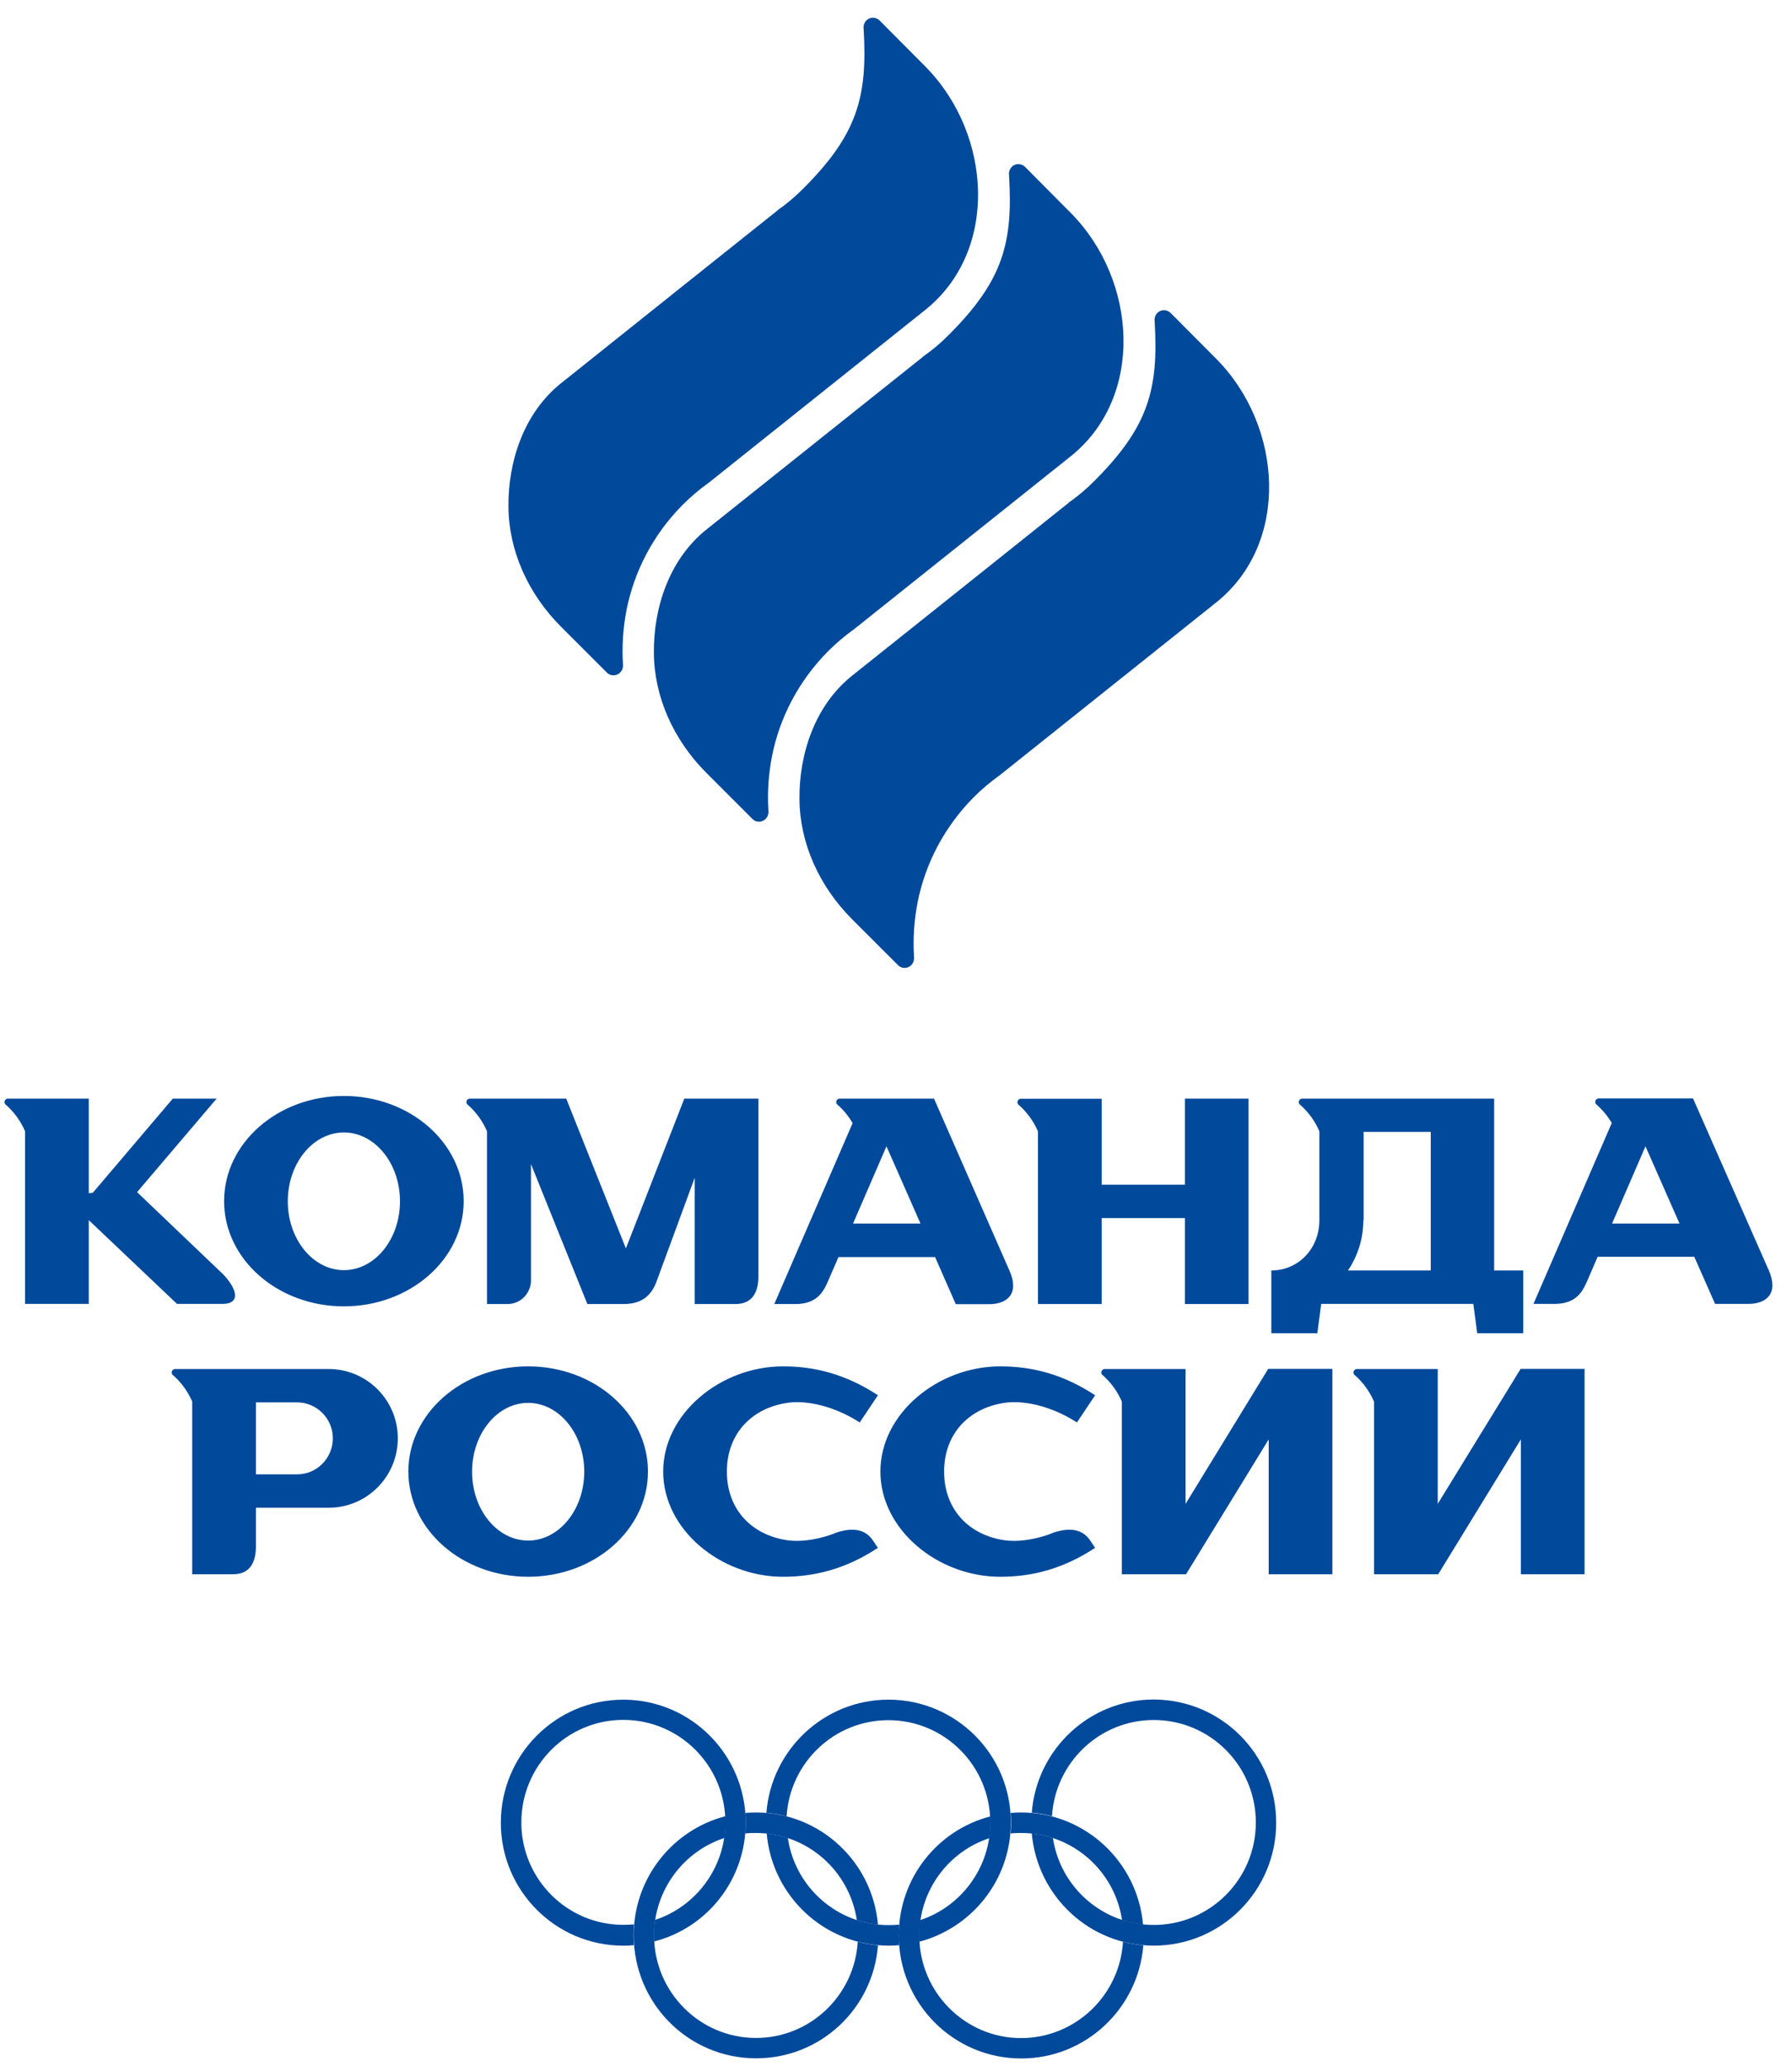 <svg width="85" height="98" viewBox="0 0 85 98" fill="none" xmlns="http://www.w3.org/2000/svg">
<path fill-rule="evenodd" clip-rule="evenodd" d="M10.548 60.404L6.502 56.542L10.276 52.106H8.197L4.402 56.572L4.21 56.594V52.106H0.378C0.334 52.106 0.297 52.12 0.26 52.157C0.201 52.216 0.194 52.319 0.26 52.386C0.267 52.393 0.282 52.401 0.289 52.408C0.673 52.747 0.982 53.174 1.189 53.654V61.842H4.21V57.869L8.396 61.842H10.556C11.47 61.842 11.212 61.068 10.548 60.404ZM16.312 51.98C19.451 51.98 21.994 54.214 21.994 56.97C21.994 59.726 19.451 61.959 16.312 61.959C13.172 61.959 10.63 59.726 10.63 56.97C10.63 54.214 13.172 51.98 16.312 51.98ZM16.312 60.242C17.778 60.242 18.972 58.783 18.972 56.977C18.972 55.172 17.778 53.712 16.312 53.712C14.845 53.712 13.651 55.172 13.651 56.977C13.651 58.776 14.845 60.242 16.312 60.242ZM44.303 52.106H39.83C39.785 52.106 39.748 52.12 39.712 52.157C39.653 52.216 39.645 52.319 39.712 52.386C39.719 52.393 39.734 52.401 39.741 52.408C40.021 52.658 40.257 52.946 40.441 53.27L36.727 61.849H37.729C38.805 61.849 39.085 61.208 39.314 60.677L39.77 59.623H44.355L45.335 61.856H46.912C47.797 61.856 48.357 61.34 47.885 60.272L44.303 52.106ZM40.463 58.031L42.048 54.368L43.662 58.031H40.463ZM83.902 60.257L80.306 52.098H75.832C75.788 52.098 75.751 52.113 75.714 52.15C75.655 52.209 75.648 52.312 75.714 52.379C75.721 52.386 75.736 52.393 75.743 52.401C76.024 52.651 76.259 52.939 76.451 53.263L72.737 61.842H73.739C74.815 61.842 75.095 61.2 75.323 60.67L75.78 59.608H80.365L81.352 61.842H82.929C83.814 61.842 84.366 61.326 83.902 60.257ZM76.466 58.031L78.05 54.368L79.664 58.031H76.466ZM56.206 56.181V52.106H59.22V61.849H56.206V57.773H52.255V61.849H49.234V53.661C49.027 53.182 48.718 52.754 48.334 52.415C48.327 52.408 48.312 52.401 48.305 52.393C48.246 52.327 48.246 52.224 48.305 52.165C48.334 52.135 48.379 52.113 48.423 52.113H52.255V56.189H56.206V56.181ZM70.872 52.106H61.77C61.726 52.106 61.689 52.12 61.652 52.157C61.593 52.216 61.586 52.319 61.652 52.386C61.659 52.393 61.674 52.401 61.682 52.408C62.065 52.747 62.374 53.174 62.581 53.654V57.884C62.581 59.196 61.608 60.257 60.303 60.257V63.234H62.485L62.669 61.842H69.884L70.069 63.234H72.25V60.257H70.872V52.106ZM67.858 60.257H63.937C64.401 59.572 64.666 58.754 64.666 57.884H64.681V53.683H67.865V60.257H67.858ZM32.459 52.106L29.688 59.21L26.858 52.106H22.289C22.245 52.106 22.208 52.12 22.171 52.157C22.112 52.216 22.105 52.319 22.171 52.386C22.178 52.393 22.193 52.401 22.2 52.408C22.584 52.747 22.893 53.174 23.1 53.654V61.399V61.849H24.058C24.795 61.849 25.185 61.23 25.185 60.751V55.209L27.861 61.849H29.563C30.278 61.849 30.823 61.598 31.125 60.825L32.953 55.857V61.849H34.884C35.724 61.849 35.975 61.245 35.975 60.508V52.106H32.459Z" fill="#01499B"/>
<path fill-rule="evenodd" clip-rule="evenodd" d="M72.124 64.93L68.196 71.327V64.93H64.364C64.32 64.93 64.283 64.945 64.246 64.982C64.187 65.04 64.18 65.144 64.246 65.21C64.253 65.217 64.268 65.225 64.275 65.232C64.659 65.571 64.968 65.999 65.174 66.478V74.666H68.218L72.139 68.269V74.666H75.161V64.923H72.124V64.93ZM15.589 64.93H8.308C8.263 64.93 8.226 64.945 8.19 64.982C8.131 65.04 8.123 65.144 8.19 65.21C8.197 65.217 8.212 65.225 8.219 65.232C8.602 65.571 8.912 65.999 9.118 66.478V74.666H11.049C11.889 74.666 12.14 74.061 12.14 73.324V71.511H15.589C17.402 71.511 18.869 70.037 18.869 68.217C18.869 66.404 17.402 64.93 15.589 64.93ZM14.093 69.927H12.14V66.514H14.093C15.029 66.514 15.788 67.281 15.788 68.217C15.788 69.16 15.029 69.927 14.093 69.927ZM37.39 66.529C38.267 66.411 39.556 66.677 40.78 67.465L41.642 66.175C40.094 65.159 38.62 64.805 37.139 64.805C34.191 64.805 31.457 67.038 31.457 69.794C31.457 72.551 34.184 74.784 37.139 74.784C38.62 74.784 40.094 74.43 41.642 73.413L41.414 73.074C41.023 72.477 40.374 72.462 39.689 72.683C39.586 72.727 39.483 72.764 39.38 72.801C38.635 73.052 37.935 73.125 37.39 73.059C35.665 72.823 34.478 71.6 34.478 69.794C34.478 67.996 35.665 66.765 37.39 66.529ZM47.693 66.529C48.57 66.411 49.86 66.677 51.083 67.465L51.945 66.175C50.398 65.159 48.924 64.805 47.442 64.805C44.494 64.805 41.76 67.038 41.76 69.794C41.76 72.551 44.487 74.784 47.442 74.784C48.924 74.784 50.398 74.43 51.945 73.413L51.717 73.074C51.326 72.477 50.678 72.462 49.992 72.683C49.889 72.727 49.786 72.764 49.683 72.801C48.938 73.052 48.238 73.125 47.693 73.059C45.968 72.823 44.782 71.6 44.782 69.794C44.782 67.996 45.968 66.765 47.693 66.529ZM25.052 64.805C21.913 64.805 19.37 67.038 19.37 69.794C19.37 72.551 21.913 74.784 25.052 74.784C28.192 74.784 30.735 72.551 30.735 69.794C30.735 67.038 28.192 64.805 25.052 64.805ZM25.052 73.067C23.586 73.067 22.392 71.607 22.392 69.802C22.392 67.996 23.586 66.537 25.052 66.537C26.519 66.537 27.713 67.996 27.713 69.802C27.713 71.6 26.519 73.067 25.052 73.067ZM56.235 71.327V64.93H52.402C52.358 64.93 52.321 64.945 52.284 64.982C52.225 65.04 52.218 65.144 52.284 65.21C52.292 65.217 52.306 65.225 52.314 65.232C52.697 65.571 53.007 65.999 53.213 66.478V74.666H56.257L60.178 68.269V74.666H63.199V64.923H60.156L56.235 71.327Z" fill="#01499B"/>
<path fill-rule="evenodd" clip-rule="evenodd" d="M40.42 32.045C38.636 33.468 37.899 35.789 37.921 37.904C37.936 39.975 38.843 42.024 40.42 43.601L41.569 44.751L42.565 45.746L42.609 45.79C42.69 45.864 42.793 45.908 42.904 45.908C43.139 45.908 43.331 45.731 43.353 45.495C43.353 45.488 43.353 45.488 43.353 45.488C43.36 45.473 43.361 45.459 43.361 45.451C43.361 45.422 43.353 45.392 43.353 45.363C43.353 45.363 43.346 45.363 43.353 45.355C43.301 44.501 43.361 43.646 43.523 42.805C43.884 40.978 44.776 39.238 46.183 37.816C46.574 37.425 46.994 37.072 47.429 36.762C47.429 36.762 55.152 30.601 57.688 28.574C61.196 25.773 60.864 20.231 57.703 17.032L55.528 14.844C55.447 14.762 55.329 14.711 55.211 14.711C54.968 14.711 54.777 14.903 54.762 15.153C54.769 15.19 54.769 15.22 54.769 15.256C54.961 18.455 54.474 20.238 51.932 22.788C51.541 23.186 51.121 23.54 50.686 23.842V23.85C50.672 23.864 43.029 29.967 40.42 32.045Z" fill="#01499B"/>
<path fill-rule="evenodd" clip-rule="evenodd" d="M33.514 25.11C31.73 26.532 30.993 28.854 31.015 30.969C31.03 33.04 31.936 35.089 33.514 36.666L34.663 37.816L35.658 38.811L35.702 38.855C35.776 38.929 35.887 38.973 35.997 38.973C36.233 38.973 36.425 38.796 36.447 38.56C36.447 38.553 36.447 38.553 36.447 38.553C36.454 38.546 36.454 38.531 36.454 38.523C36.454 38.494 36.447 38.465 36.447 38.435C36.447 38.435 36.44 38.435 36.447 38.428C36.395 37.573 36.454 36.718 36.616 35.878C36.977 34.05 37.869 32.311 39.277 30.888C39.667 30.498 40.088 30.144 40.522 29.834C40.522 29.834 48.246 23.673 50.782 21.646C54.29 18.846 53.958 13.303 50.796 10.105L48.622 7.916C48.541 7.835 48.423 7.783 48.305 7.783C48.062 7.783 47.87 7.975 47.856 8.225C47.863 8.262 47.863 8.292 47.863 8.329C48.055 11.527 47.568 13.311 45.026 15.861C44.635 16.259 44.215 16.613 43.78 16.915V16.922C43.765 16.929 36.123 23.032 33.514 25.11Z" fill="#01499B"/>
<path fill-rule="evenodd" clip-rule="evenodd" d="M26.615 18.174C24.832 19.596 24.095 21.918 24.117 24.033C24.131 26.104 25.038 28.153 26.615 29.73L27.765 30.88L28.76 31.875L28.804 31.919C28.885 31.993 28.988 32.03 29.099 32.03C29.327 32.03 29.526 31.853 29.548 31.617C29.548 31.61 29.548 31.61 29.548 31.61C29.556 31.602 29.556 31.587 29.556 31.58C29.556 31.551 29.548 31.521 29.548 31.492C29.548 31.492 29.541 31.492 29.548 31.484C29.497 30.629 29.556 29.774 29.718 28.934C30.079 27.107 30.971 25.367 32.379 23.945C32.769 23.554 33.189 23.2 33.624 22.891C33.624 22.891 41.348 16.73 43.883 14.703C47.391 11.902 47.059 6.36 43.898 3.161L41.724 0.973C41.643 0.891 41.525 0.84 41.407 0.84C41.163 0.84 40.972 1.031 40.957 1.282C40.965 1.319 40.965 1.348 40.965 1.385C41.156 4.584 40.67 6.367 38.127 8.917C37.736 9.315 37.316 9.669 36.882 9.971V9.979C36.867 9.986 29.224 16.088 26.615 18.174Z" fill="#01499B"/>
<path fill-rule="evenodd" clip-rule="evenodd" d="M48.439 86.937C50.864 86.937 52.876 88.728 53.222 91.071C53.539 91.174 53.879 91.248 54.218 91.285C53.96 88.308 51.468 85.964 48.439 85.964C48.27 85.964 48.1 85.971 47.938 85.986C47.953 86.141 47.96 86.296 47.96 86.45C47.96 86.62 47.953 86.789 47.938 86.959C48.1 86.937 48.27 86.937 48.439 86.937ZM53.267 92.096C53.584 92.177 53.893 92.236 54.232 92.265C53.989 95.272 51.491 97.631 48.439 97.631C45.233 97.631 42.632 95.022 42.632 91.793C42.632 89.074 44.474 86.797 46.98 86.148C46.98 86.244 46.987 86.347 46.987 86.45C46.987 86.694 46.965 86.937 46.936 87.18C44.998 87.814 43.605 89.641 43.605 91.801C43.605 94.484 45.772 96.665 48.439 96.665C51.011 96.658 53.112 94.638 53.267 92.096Z" fill="#01499B"/>
<path fill-rule="evenodd" clip-rule="evenodd" d="M60.533 86.45C60.533 89.671 57.932 92.28 54.726 92.28C51.689 92.28 49.206 89.943 48.94 86.958C49.287 86.995 49.618 87.069 49.943 87.172C50.289 89.508 52.301 91.299 54.726 91.299C57.394 91.299 59.568 89.125 59.568 86.442C59.568 83.752 57.401 81.578 54.726 81.578C52.154 81.578 50.053 83.598 49.898 86.14C49.589 86.059 49.272 86 48.94 85.971C49.176 82.964 51.675 80.606 54.726 80.606C57.939 80.613 60.533 83.222 60.533 86.45Z" fill="#01499B"/>
<path fill-rule="evenodd" clip-rule="evenodd" d="M35.371 86.451C35.371 83.223 32.769 80.614 29.563 80.614C26.358 80.614 23.756 83.223 23.756 86.451C23.756 89.672 26.358 92.281 29.563 92.281C29.733 92.281 29.902 92.274 30.065 92.259C30.057 92.104 30.05 91.949 30.05 91.787C30.05 91.618 30.057 91.448 30.072 91.271C29.91 91.286 29.733 91.293 29.563 91.293C26.895 91.293 24.729 89.119 24.729 86.437C24.729 83.746 26.895 81.572 29.563 81.572C32.239 81.572 34.406 83.746 34.406 86.437C34.406 88.589 33.005 90.424 31.074 91.058C31.037 91.293 31.015 91.537 31.015 91.78C31.015 91.883 31.023 91.986 31.023 92.082C33.529 91.448 35.371 89.163 35.371 86.451Z" fill="#01499B"/>
<path fill-rule="evenodd" clip-rule="evenodd" d="M42.145 80.613C39.094 80.613 36.588 82.979 36.352 85.979C36.684 86.008 37.001 86.06 37.311 86.148C37.465 83.606 39.566 81.586 42.138 81.586C44.813 81.586 46.973 83.76 46.973 86.45C46.973 88.602 45.572 90.438 43.642 91.071C43.605 91.307 43.59 91.55 43.59 91.794C43.59 91.889 43.59 92 43.597 92.096C46.096 91.44 47.946 89.162 47.946 86.45C47.96 83.222 45.351 80.613 42.145 80.613ZM42.145 91.307C42.315 91.307 42.484 91.3 42.654 91.285C42.639 91.455 42.632 91.624 42.632 91.794C42.632 91.956 42.639 92.103 42.654 92.258C42.484 92.273 42.315 92.28 42.153 92.28C39.124 92.28 36.625 89.944 36.367 86.959C36.714 86.996 37.045 87.069 37.37 87.173C37.709 89.509 39.721 91.307 42.145 91.307Z" fill="#01499B"/>
<path fill-rule="evenodd" clip-rule="evenodd" d="M35.35 86.959C35.365 86.789 35.372 86.62 35.372 86.45C35.372 86.296 35.365 86.141 35.358 85.986C35.52 85.971 35.689 85.964 35.859 85.964C38.895 85.964 41.386 88.3 41.644 91.285C41.298 91.248 40.966 91.174 40.642 91.071C40.295 88.728 38.283 86.937 35.859 86.937C35.689 86.937 35.52 86.937 35.35 86.959ZM41.644 92.265C41.313 92.236 40.996 92.177 40.686 92.096C40.531 94.638 38.431 96.658 35.859 96.658C33.191 96.658 31.024 94.476 31.024 91.793C31.024 89.641 32.424 87.806 34.363 87.172C34.4 86.937 34.414 86.686 34.414 86.443C34.414 86.34 34.414 86.244 34.407 86.141C31.909 86.789 30.059 89.074 30.059 91.786C30.059 95.014 32.653 97.623 35.859 97.623C38.91 97.631 41.416 95.272 41.644 92.265Z" fill="#01499B"/>
</svg>
